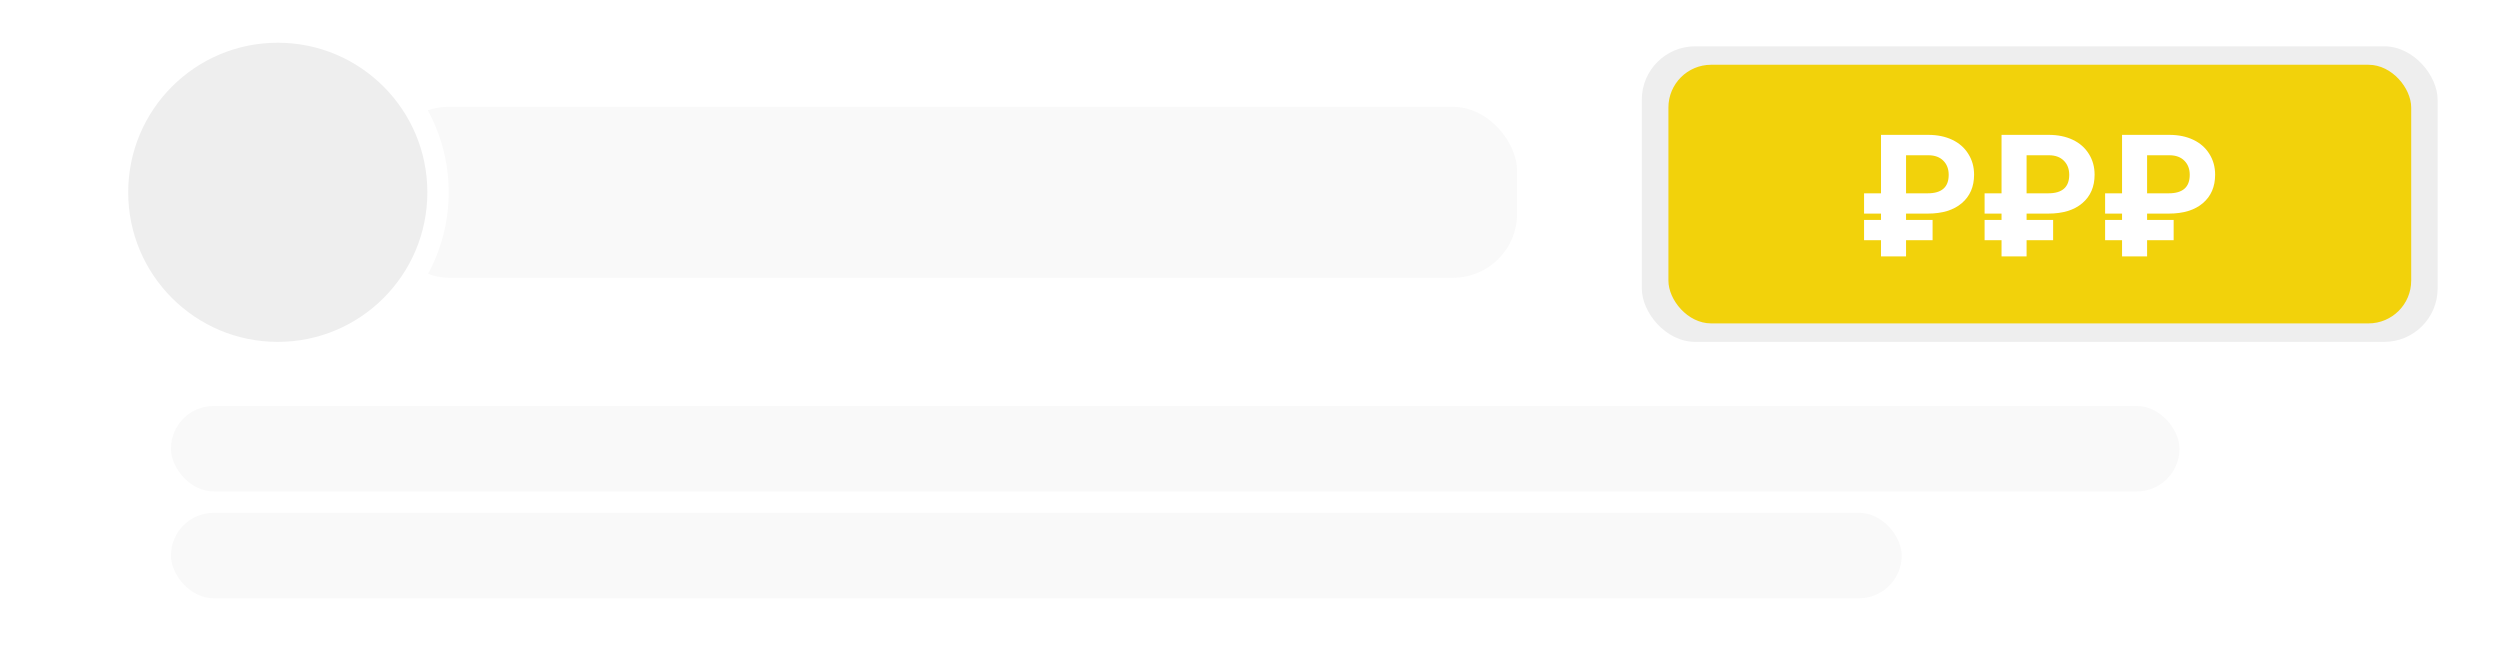<svg width="117" height="31" viewBox="0 0 117 31" fill="none" xmlns="http://www.w3.org/2000/svg">
<rect width="117" height="31" fill="white"/>
<rect width="117" height="31" rx="1" fill="white"/>
<rect x="18" y="5" width="53" height="8" rx="3" fill="#EEEEEE" fill-opacity="0.35"/>
<rect x="8" y="19" width="94" height="4" rx="2" fill="#EEEEEE" fill-opacity="0.35"/>
<rect x="8" y="24" width="81" height="4" rx="2" fill="#EEEEEE" fill-opacity="0.35"/>
<circle cx="13" cy="9" r="7.5" fill="#EEEEEE" stroke="white"/>
<rect x="76.836" y="2.167" width="37.245" height="13.833" rx="2.5" fill="#EEEEEE"/>
<rect x="78.082" y="3.031" width="34.762" height="12.104" rx="2" fill="#F2D20B"/>
<path d="M90.445 11.242H89.203V12H88.031V11.242H87.238V10.293H88.031V9.996H87.238V9.047H88.031V6.312H90.242C90.669 6.312 91.044 6.389 91.367 6.543C91.69 6.697 91.94 6.917 92.117 7.203C92.297 7.487 92.387 7.811 92.387 8.176C92.387 8.738 92.195 9.182 91.812 9.508C91.432 9.833 90.902 9.996 90.223 9.996H89.203V10.293H90.445V11.242ZM89.203 9.047H90.215C90.871 9.047 91.199 8.759 91.199 8.184C91.199 7.91 91.116 7.69 90.949 7.523C90.783 7.354 90.552 7.268 90.258 7.266H89.203V9.047ZM96.086 11.242H94.844V12H93.672V11.242H92.879V10.293H93.672V9.996H92.879V9.047H93.672V6.312H95.883C96.31 6.312 96.685 6.389 97.008 6.543C97.331 6.697 97.581 6.917 97.758 7.203C97.938 7.487 98.027 7.811 98.027 8.176C98.027 8.738 97.836 9.182 97.453 9.508C97.073 9.833 96.543 9.996 95.863 9.996H94.844V10.293H96.086V11.242ZM94.844 9.047H95.856C96.512 9.047 96.84 8.759 96.84 8.184C96.84 7.91 96.757 7.69 96.59 7.523C96.423 7.354 96.193 7.268 95.898 7.266H94.844V9.047ZM101.727 11.242H100.484V12H99.312V11.242H98.519V10.293H99.312V9.996H98.519V9.047H99.312V6.312H101.523C101.951 6.312 102.326 6.389 102.648 6.543C102.971 6.697 103.221 6.917 103.398 7.203C103.578 7.487 103.668 7.811 103.668 8.176C103.668 8.738 103.477 9.182 103.094 9.508C102.714 9.833 102.184 9.996 101.504 9.996H100.484V10.293H101.727V11.242ZM100.484 9.047H101.496C102.152 9.047 102.48 8.759 102.48 8.184C102.48 7.91 102.397 7.69 102.23 7.523C102.064 7.354 101.833 7.268 101.539 7.266H100.484V9.047Z" fill="white"/>
</svg>

